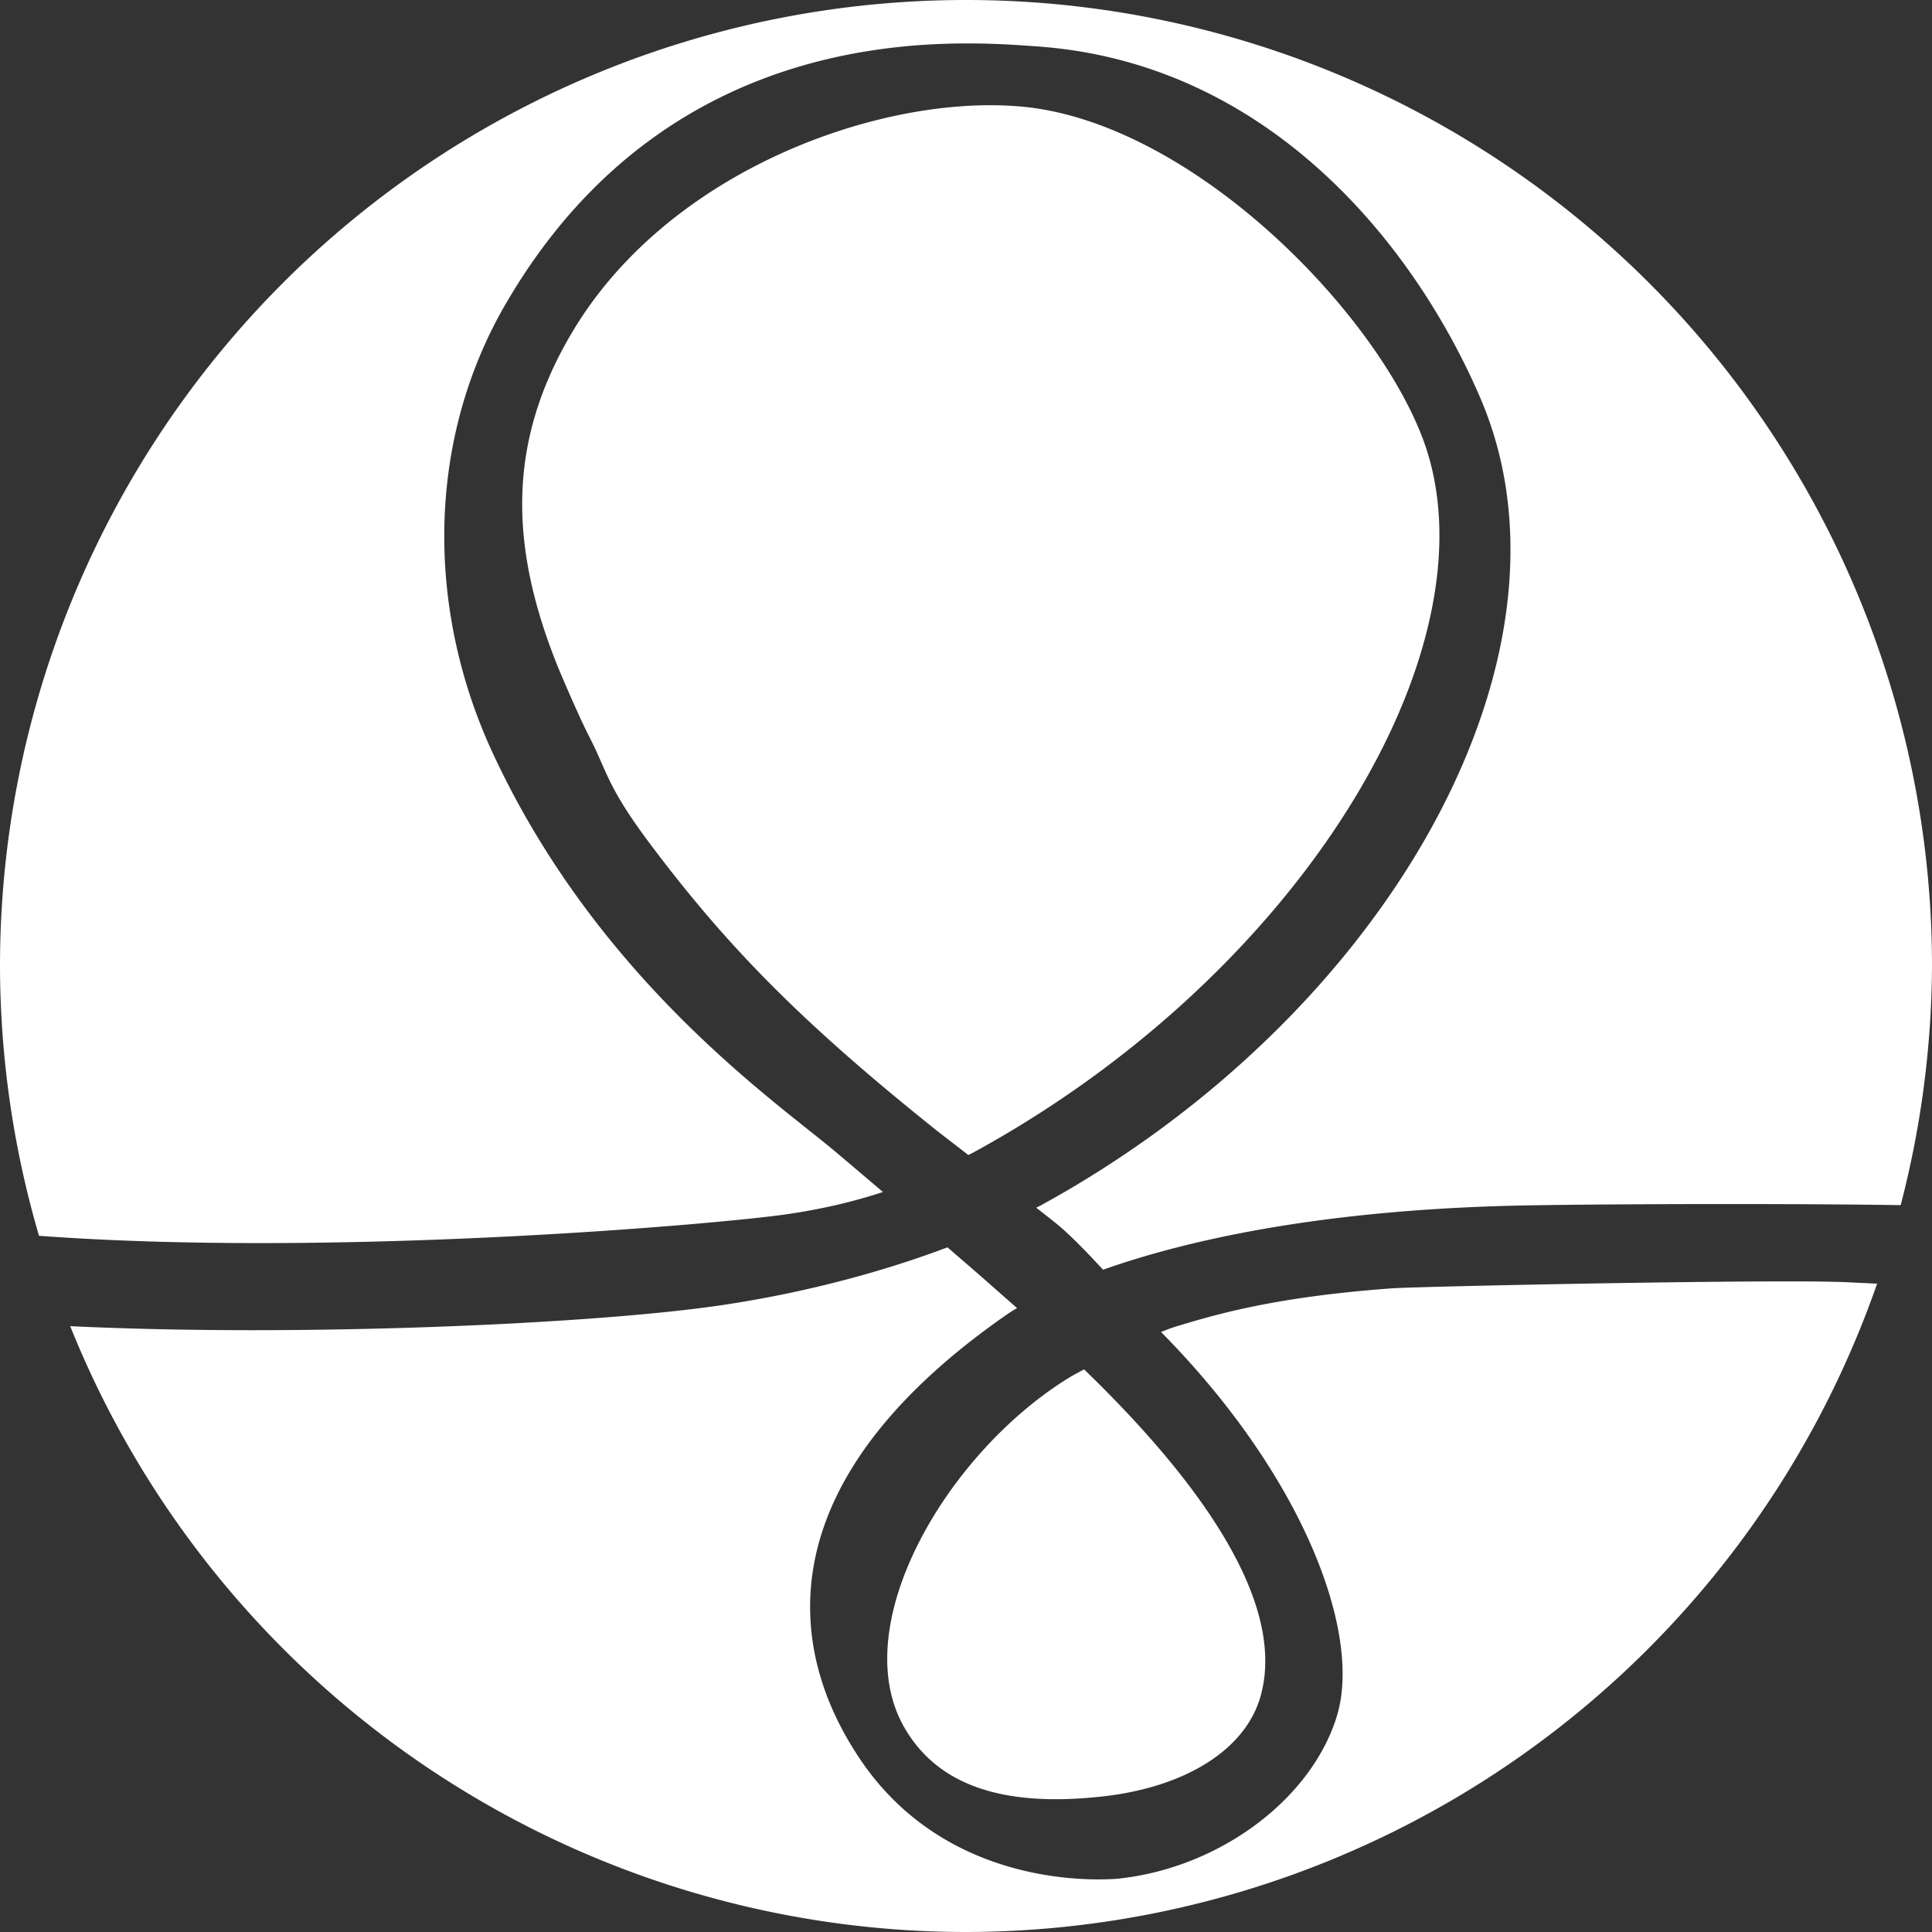 <?xml version="1.0" encoding="UTF-8" standalone="no"?>
<svg
   xmlns:dc="http://purl.org/dc/elements/1.1/"
   xmlns:cc="http://creativecommons.org/ns#"
   xmlns:rdf="http://www.w3.org/1999/02/22-rdf-syntax-ns#"
   xmlns:svg="http://www.w3.org/2000/svg"
   xmlns="http://www.w3.org/2000/svg"
   xmlns:sodipodi="http://sodipodi.sourceforge.net/DTD/sodipodi-0.dtd"
   xmlns:inkscape="http://www.inkscape.org/namespaces/inkscape"
   viewBox="0 0 48 48"
   height="48"
   width="48"
   xml:space="preserve"
   id="svg2"
   version="1.1"
   sodipodi:docname="CS_PromoLogoOrangeCMYK_fullsize.svg"
   inkscape:version="0.92.4 5da689c313, 2019-01-14"><rect x="0" y="0" width="48" height="48" fill="#333333" stroke="none"/><sodipodi:namedview
     pagecolor="#ffffff"
     bordercolor="#666666"
     borderopacity="1"
     objecttolerance="10"
     gridtolerance="10"
     guidetolerance="10"
     inkscape:pageopacity="0"
     inkscape:pageshadow="2"
     inkscape:window-width="1890"
     inkscape:window-height="1049"
     id="namedview34"
     showgrid="false"
     inkscape:pagecheckerboard="true"
     inkscape:zoom="7.1212121"
     inkscape:cx="42.544508"
     inkscape:cy="3.6350095"
     inkscape:window-x="3370"
     inkscape:window-y="1091"
     inkscape:window-maximized="0"
     inkscape:current-layer="svg2" /><defs
     id="defs6"><clipPath
       id="clipPath18"
       clipPathUnits="userSpaceOnUse"><path
         id="path16"
         d="M 0,288 H 792 V 0 H 0 Z"
         inkscape:connector-curvature="0" /></clipPath></defs><path
     style="fill:#ffffff;stroke-width:0.16"
     d="M 24,0 A 24,24 0 0 0 0,24 24,24 0 0 0 0.969,30.703 c 7.333,0.542 16.787,-0.28 18.546,-0.531 0.859,-0.123 1.652,-0.304 2.422,-0.557 C 21.556,29.292 21.177,28.969 20.793,28.645 19.338,27.41 14.868,24.376 12.24,18.705 10.589,15.145 10.579,10.943 12.58,7.523 16.73,0.417 23.758,1.011 25.766,1.153 c 5.728,0.406 9.362,4.888 11.015,8.742 2.731,6.363 -2.287,15.319 -10.916,20.049 -0.038,0.021 -0.082,0.041 -0.12,0.061 0.201,0.158 0.378,0.297 0.508,0.401 0.329,0.269 0.766,0.72 1.152,1.14 1.946,-0.688 5.163,-1.456 10.071,-1.588 1.428,-0.038 6.227,-0.067 9.746,-0.017 A 24,24 0 0 0 48,24 24,24 0 0 0 24,0 Z m 0.573,2.614 c -3.412,0.011 -8.162,1.888 -10.391,5.697 -1.507,2.575 -1.614,5.145 -0.267,8.388 0.178,0.421 0.512,1.191 0.735,1.624 0.423,0.818 0.427,1.206 1.47,2.601 1.928,2.579 3.799,4.487 7.191,7.195 0,0 0.316,0.243 0.747,0.577 0.032,-0.017 0.062,-0.029 0.094,-0.046 C 32.399,24.163 37.301,15.92 35.325,10.835 34.086,7.648 29.679,3.178 25.585,2.67 25.265,2.632 24.926,2.613 24.573,2.614 Z M 23.54,30.99 c -1.592,0.6 -3.508,1.123 -5.593,1.434 -3.155,0.471 -10.475,0.798 -16.203,0.524 A 24,24 0 0 0 24,48 24,24 0 0 0 46.636,31.892 c -0.169,-0.008 -0.58,-0.027 -0.674,-0.032 -1.641,-0.091 -10.749,0.102 -11.373,0.148 -2.997,0.217 -4.467,0.68 -5.328,0.935 -0.121,0.036 -0.263,0.088 -0.415,0.15 3.553,3.598 4.985,7.482 4.374,9.523 -0.618,2.06 -2.882,3.766 -5.378,4.052 -0.035,0.006 -0.239,0.025 -0.557,0.025 -1.23,0 -4.175,-0.311 -5.975,-3.075 -0.869,-1.336 -3.471,-5.946 3.667,-10.933 0,0 0.1,-0.072 0.292,-0.186 C 25.051,32.307 24.87,32.15 24.741,32.035 24.347,31.685 23.942,31.338 23.54,30.99 Z m 3.393,3.032 c -0.207,0.111 -0.339,0.185 -0.339,0.185 -3.066,1.868 -5.588,6.179 -4.123,8.717 0.83,1.437 2.453,1.991 4.968,1.703 2.034,-0.238 3.53,-1.169 3.89,-2.522 0.697,-2.613 -2.169,-5.931 -4.396,-8.084 z"
     id="circle26"
     inkscape:connector-curvature="0" /></svg>
